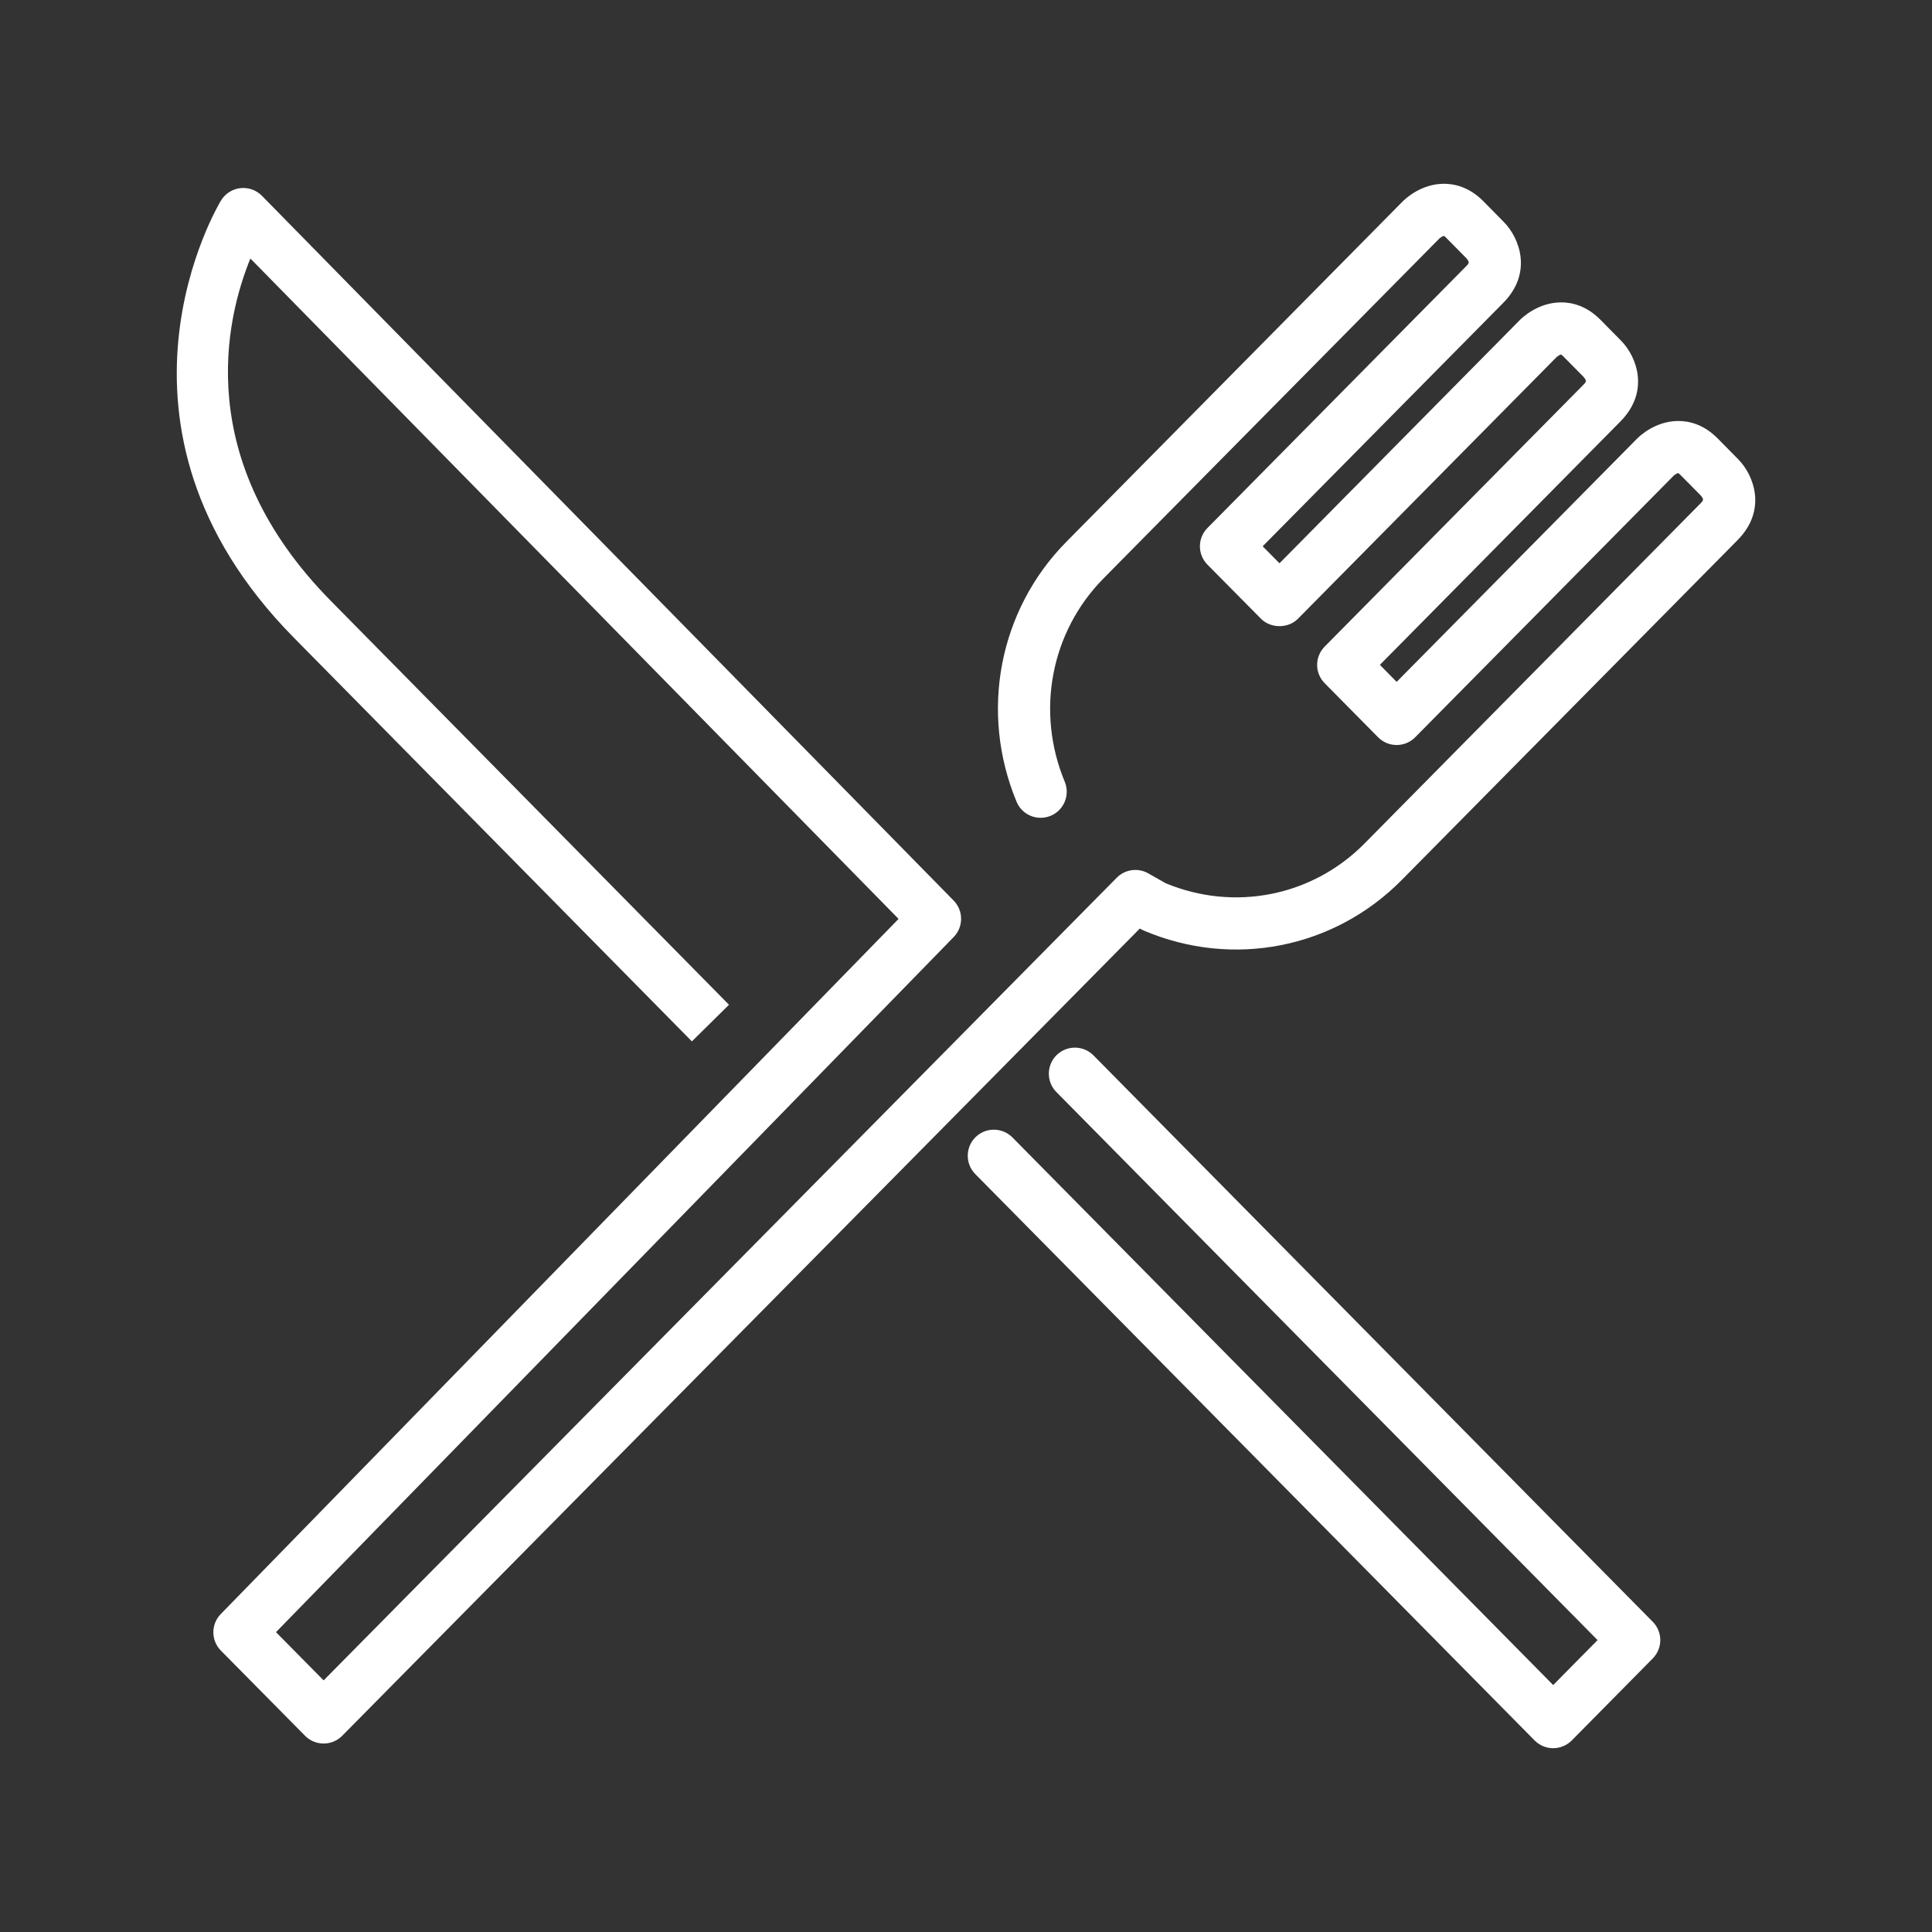 <svg fill="#fff" xmlns="http://www.w3.org/2000/svg" xmlns:xlink="http://www.w3.org/1999/xlink" version="1.1" x="0px" y="0px" viewBox="0 0 100 100" enable-background="new 0 0 100 100" xml:space="preserve"><rect x="0" y="0" width="100" height="100" fill="#333333" stroke="none"/><g><path fill="#fff" d="M89.967,23.769l-1.068-1.083c-0.731-0.741-1.505-0.896-2.025-0.896h-0.002c-1.18,0-1.996,0.769-2.146,0.922   L72.291,35.293l-0.869-0.879L83.877,21.81c1.523-1.544,0.85-3.346,0.025-4.181l-1.068-1.082c-0.731-0.74-1.503-0.896-2.022-0.896   c-0.002,0-0.002,0-0.003,0c-1.18,0-1.998,0.768-2.15,0.922L66.226,29.155l-0.87-0.879l12.456-12.604   c1.523-1.542,0.852-3.345,0.026-4.181l-1.068-1.083c-0.73-0.739-1.504-0.895-2.024-0.896c-1.182,0-2,0.768-2.152,0.922   l-15.068,15.25c-1.041,1.053-2.201,2.228-2.329,2.358c-3.494,3.534-4.506,8.815-2.58,13.455c0.285,0.688,1.074,1.015,1.765,0.729   c0.688-0.286,1.015-1.076,0.729-1.764c-1.509-3.633-0.721-7.763,2.01-10.526c0.132-0.134,1.289-1.306,2.325-2.354l15.068-15.25   c0.009-0.009,0.164-0.117,0.216-0.124c0.012,0.005,0.057,0.03,0.121,0.096l1.046,1.059c0.19,0.216,0.13,0.277-0.002,0.411   L62.498,27.328c-0.521,0.526-0.521,1.373,0,1.898l2.768,2.798c0.508,0.514,1.414,0.514,1.919,0l13.393-13.551   c0.009-0.009,0.163-0.117,0.215-0.124c0.012,0.005,0.057,0.03,0.122,0.096l1.047,1.059c0.188,0.214,0.132,0.271-0.004,0.411   L68.566,33.466c-0.52,0.525-0.521,1.371-0.002,1.896l2.766,2.799c0.254,0.257,0.6,0.401,0.961,0.401   c0.36,0,0.706-0.145,0.959-0.401l13.395-13.555c0.01-0.009,0.161-0.115,0.211-0.121c0.012,0.004,0.057,0.029,0.124,0.097   l1.046,1.059c0.189,0.214,0.132,0.271-0.004,0.411L70.626,43.661c-2.699,2.732-6.732,3.533-10.292,2.055l-0.905-0.513   c-0.53-0.299-1.196-0.208-1.625,0.226L16.751,86.976l-2.466-2.496l35.078-35.979c0.513-0.526,0.511-1.364-0.002-1.888   l-35.805-36.48c-0.29-0.294-0.693-0.438-1.109-0.396c-0.411,0.045-0.778,0.275-0.998,0.625c-0.072,0.116-7.088,11.638,3.751,22.634   l20.612,20.906l1.921-1.896L17.122,31.1c-7.182-7.285-5.444-14.583-4.162-17.72l33.55,34.182L11.427,83.543   c-0.514,0.527-0.511,1.368,0.006,1.892l4.358,4.41c0.253,0.256,0.6,0.4,0.96,0.4s0.707-0.145,0.96-0.4L58.998,48.06l0.075,0.042   c0.044,0.025,0.091,0.048,0.138,0.068c4.602,1.954,9.836,0.926,13.338-2.617l17.394-17.604   C91.466,26.405,90.792,24.603,89.967,23.769z"></path><path fill="#fff" d="M56.598,54.626c-0.525-0.53-1.379-0.535-1.91-0.012c-0.529,0.523-0.534,1.379-0.012,1.908L82.69,84.892   l-2.297,2.326L52.402,58.872c-0.525-0.528-1.378-0.534-1.91-0.012c-0.53,0.524-0.535,1.379-0.012,1.91l28.952,29.316   c0.255,0.256,0.6,0.401,0.961,0.401s0.706-0.146,0.961-0.401l4.193-4.246c0.519-0.526,0.519-1.372,0-1.896L56.598,54.626z"></path></g></svg>